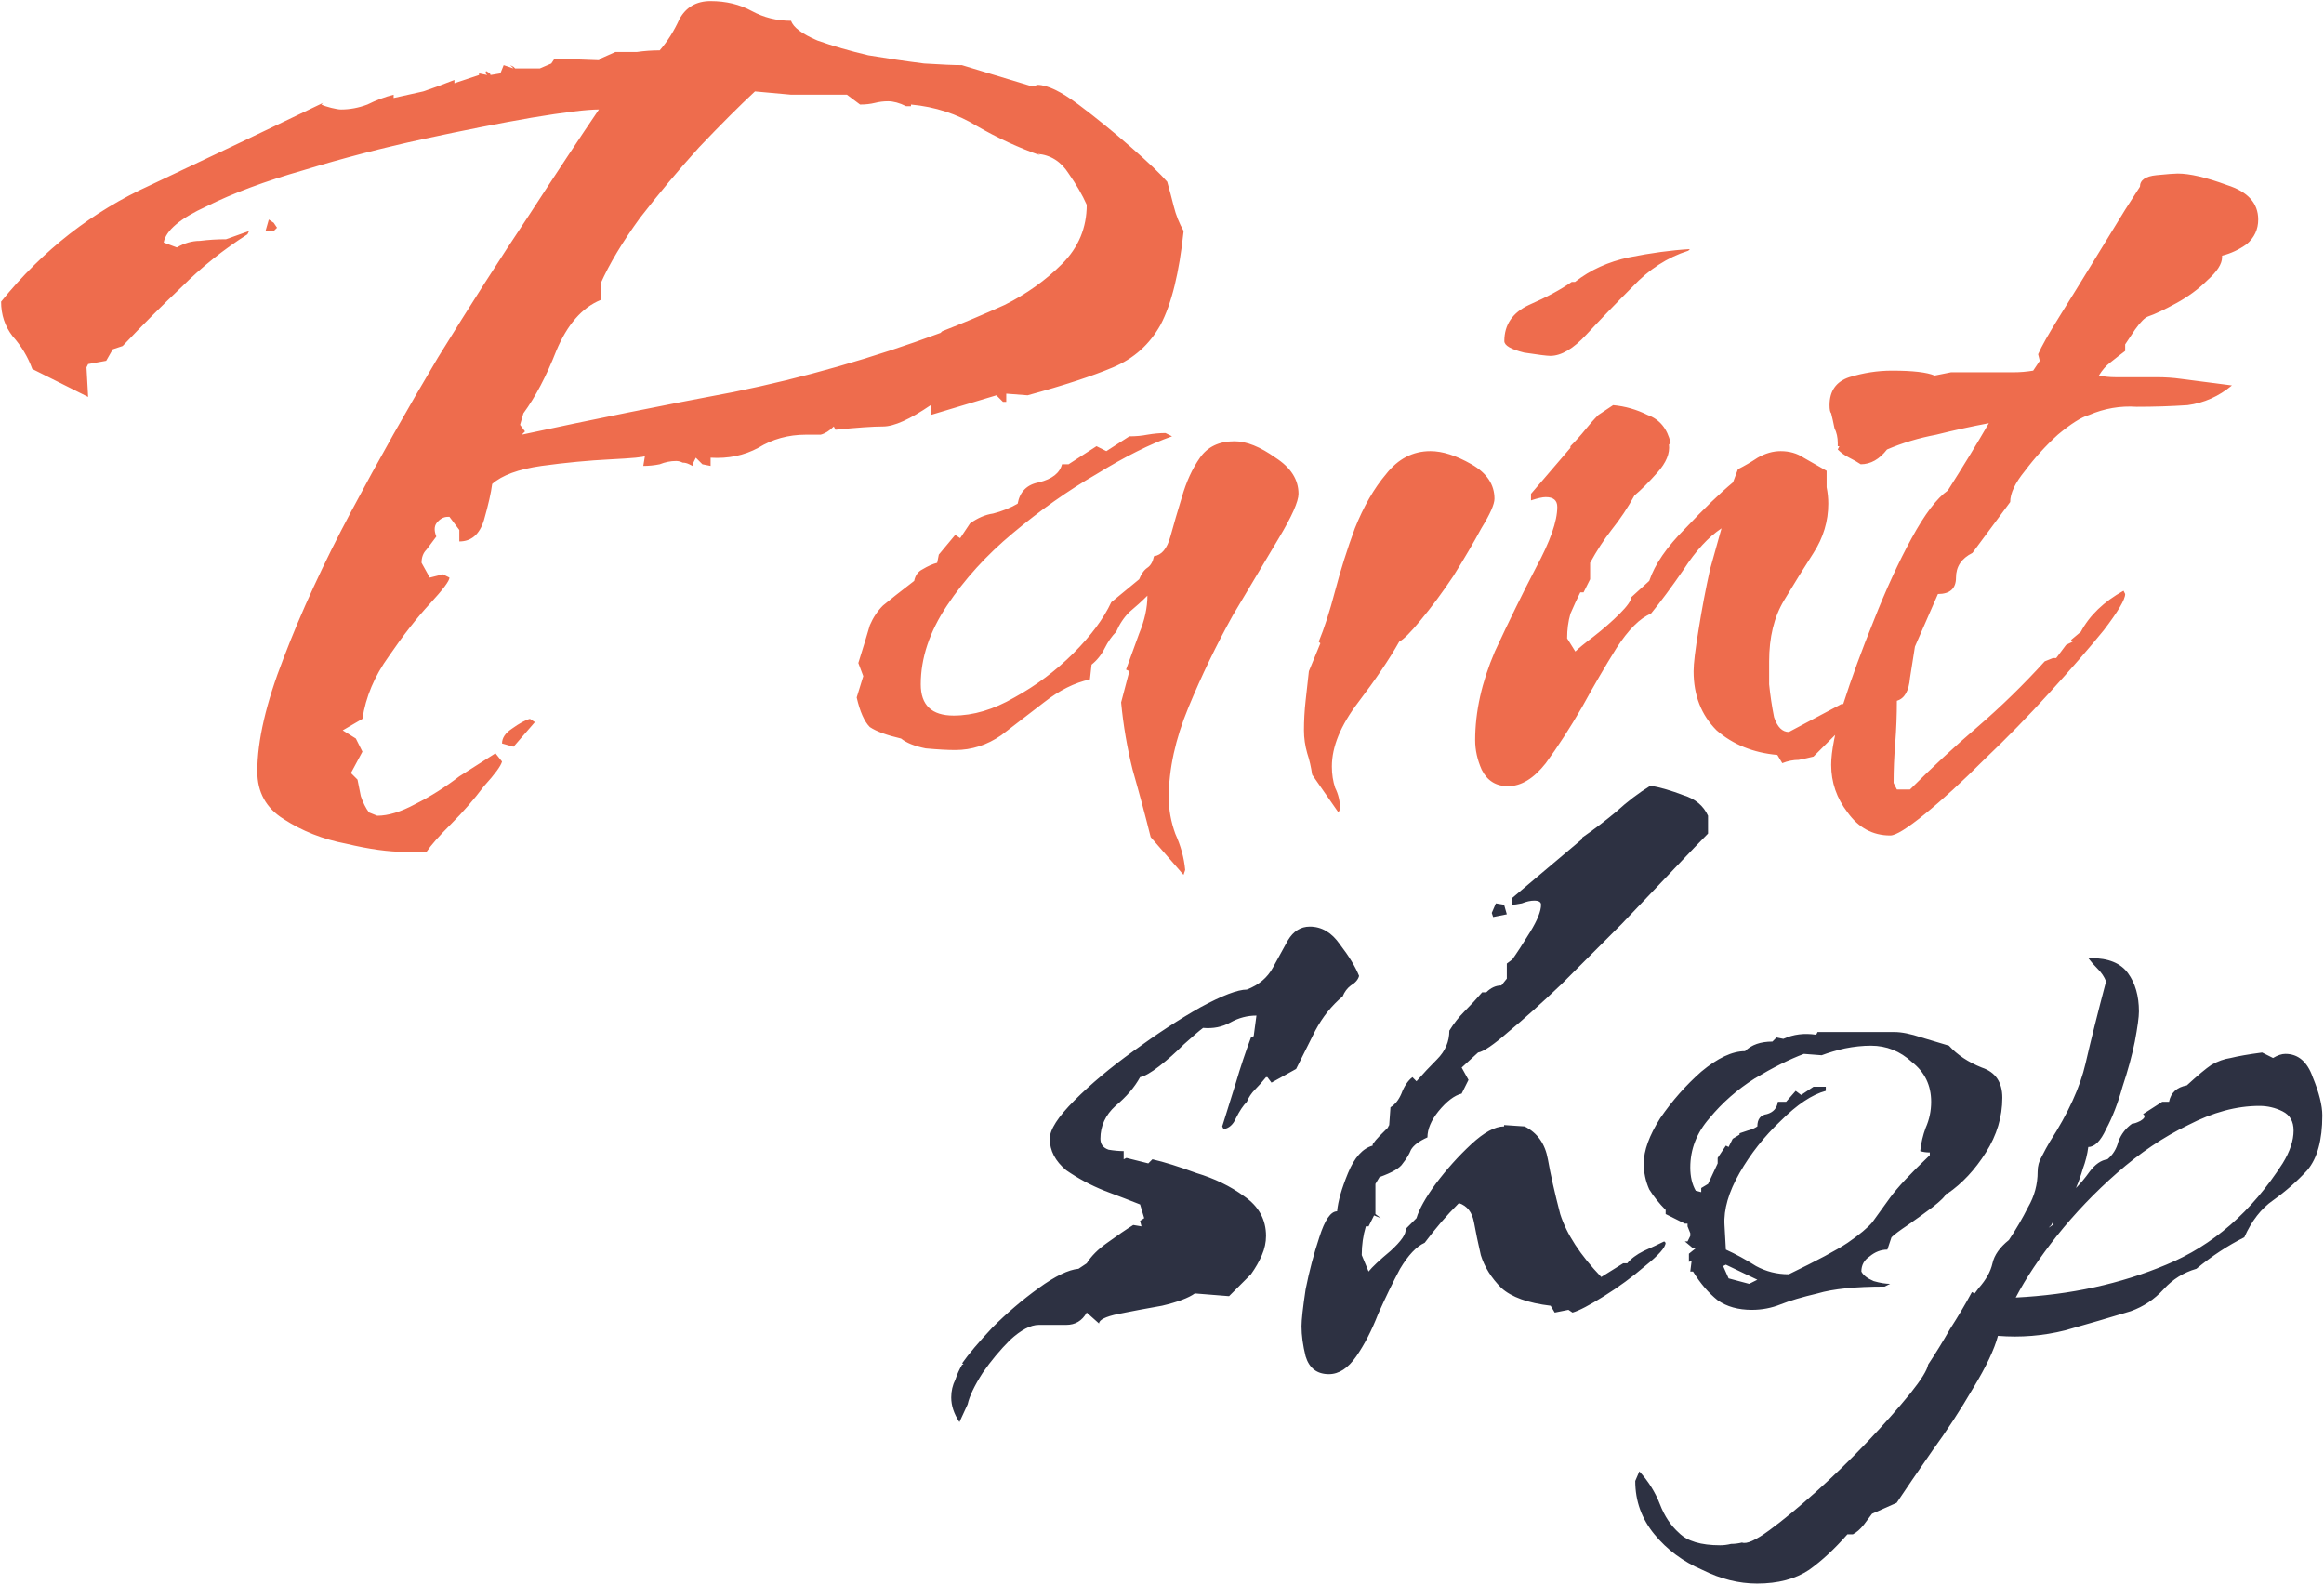 <svg width="849" height="579" viewBox="0 0 849 579" fill="none" xmlns="http://www.w3.org/2000/svg">
<path d="M148 311.2C142 311.2 134.8 310.2 126.4 308.2C118 306.6 110.4 303.6 103.6 299.2C97.2 295.2 94 289.4 94 281.8C94 270.6 97.2 256.8 103.6 240.4C110 223.6 118.2 205.8 128.2 187C138.2 168.2 148.8 149.4 160 130.6C171.6 111.8 182.6 94.6 193 79C203.4 63 212 50 218.8 40C214.4 40 206.2 41 194.2 43C182.6 45 169.4 47.6 154.6 50.8C139.8 54 125.2 57.8 110.8 62.2C96.8 66.2 85 70.6 75.4 75.4C65.8 79.8 60.6 84.2 59.8 88.6L64.6 90.4C67.4 88.8 70.2 88 73 88C76.2 87.6 79.4 87.4 82.6 87.4L91 84.4L90.4 85.6C81.6 91.2 73.6 97.6 66.4 104.8C59.2 111.6 52 118.8 44.8 126.4L41.2 127.6L38.8 131.8L32.2 133L31.6 134.2L32.2 145L11.8 134.8C10.2 130.4 7.8 126.4 4.6 122.8C1.8 119.2 0.4 115 0.4 110.2C15.6 91.4 33.8 77.2 55 67.6C76.2 57.6 97.2 47.6 118 37.6L117.4 38.2C118.2 38.6 119.4 39 121 39.4C122.6 39.8 123.8 40 124.6 40C127.8 40 131 39.4 134.2 38.2C137.4 36.6 140.6 35.4 143.8 34.6V35.8C147.4 35 151 34.2 154.6 33.4C158.2 32.2 162 30.8 166 29.2V30.4L175 27.4V26.8L178 27.4L177.4 26.8C177.4 26 177.6 25.8 178 26.2C178.8 26.6 179.2 27 179.2 27.4L182.8 26.8L184 23.8L187.6 25L186.4 23.8L187.6 24.4L188.2 25H197.2L201.4 23.2L202.6 21.4L218.8 22L219.4 21.4L224.8 19C227.6 19 230.2 19 232.6 19C235.4 18.6 238.2 18.4 241 18.4C243.8 15.2 246.2 11.4 248.2 7C250.6 2.6 254.4 0.4 259.6 0.4C265.2 0.4 270.2 1.6 274.6 4C279 6.4 283.8 7.6 289 7.6C289.8 10 293 12.4 298.6 14.8C304.2 16.8 310.4 18.6 317.2 20.2C324.4 21.4 331.2 22.4 337.6 23.2C344 23.6 348.6 23.8 351.4 23.8L377.2 31.6L379 31C382.6 31 387.6 33.4 394 38.2C400.4 43 406.8 48.2 413.2 53.8C419.6 59.4 424 63.6 426.4 66.4C427.2 69.2 428 72.2 428.8 75.4C429.6 78.6 430.8 81.6 432.4 84.4C430.8 99.6 428 111 424 118.6C420 125.8 414.2 131 406.6 134.2C399 137.4 388.6 140.8 375.4 144.4L367.6 143.8V146.8H366.4L364 144.4L340 151.6V148C332.4 153.2 326.6 155.8 322.6 155.8C319 155.8 313.2 156.2 305.2 157L304.6 155.8C303 157.4 301.4 158.4 299.8 158.8C298.2 158.8 296.4 158.8 294.4 158.8C288 158.8 282.2 160.4 277 163.6C271.8 166.4 266 167.6 259.6 167.2V170.2L256.6 169.6L254.2 167.2L253 169.6V170.2L251.8 169.6C251 169.2 250.2 169 249.4 169C248.6 168.6 247.8 168.4 247 168.4C245 168.4 243 168.8 241 169.6C239 170 237 170.2 235 170.2L235.6 166.6C235.2 167 231 167.4 223 167.8C215 168.2 206.6 169 197.8 170.2C189.4 171.4 183.4 173.6 179.8 176.8C179.4 180 178.4 184.4 176.8 190C175.2 195.2 172.2 197.8 167.8 197.8V193.6L164.2 188.8H163.6C162 188.8 160.6 189.6 159.4 191.2C158.6 192.4 158.6 194 159.4 196C158.2 197.6 157 199.2 155.8 200.8C154.6 202 154 203.6 154 205.6L157 211L161.8 209.8L164.2 211C164.2 212.2 161.8 215.4 157 220.6C152.2 225.8 147.2 232.2 142 239.8C136.8 247 133.6 254.6 132.4 262.6L125.2 266.8L130 269.8L132.4 274.6L128.2 282.4L130.6 284.8C131 286.8 131.4 288.8 131.8 290.8C132.6 293.2 133.6 295.2 134.8 296.8L137.8 298C141.8 298 146.4 296.6 151.6 293.8C157.2 291 162.6 287.6 167.8 283.6C173.4 280 177.8 277.2 181 275.2L183.4 278.2C183 279.8 180.8 282.8 176.8 287.2C173.2 292 169.2 296.6 164.8 301C160.4 305.4 157.4 308.8 155.8 311.2H148ZM190.6 158.8C216.6 153.2 242.4 148 268 143.2C293.6 138 318.8 130.8 343.6 121.6L344.2 121C351.4 118.2 359 115 367 111.4C375 107.4 382 102.4 388 96.4C394 90.4 397 83.2 397 74.8C395.4 71.2 393.2 67.4 390.4 63.4C387.6 59 383.8 56.6 379 56.2L380.2 56.8C372.2 54 364.4 50.4 356.8 46C349.6 41.6 341.6 39 332.8 38.2V38.8H331C328.6 37.6 326.4 37 324.4 37C322.8 37 321.2 37.2 319.6 37.6C318 38 316.2 38.2 314.2 38.2L309.4 34.6H302.2C297.8 34.6 293.4 34.6 289 34.6C284.6 34.2 280.2 33.8 275.8 33.4C270.2 38.6 263.4 45.4 255.4 53.8C247.8 62.2 240.6 70.8 233.8 79.6C227.4 88.4 222.6 96.4 219.4 103.6V109.6C212.6 112.4 207.2 118.6 203.2 128.2C199.6 137.4 195.6 145 191.2 151L190 155.2L191.8 157.6L190.6 158.8ZM97 84.4L98.2 80.2L100 81.4L101.2 83.2L100 84.4H97ZM187.6 272.8L183.4 271.6C183.4 269.6 184.6 267.8 187 266.2C189.8 264.2 192 263 193.6 262.6L195.4 263.8L187.6 272.8ZM432.367 319.6L420.367 305.8C418.367 297.8 416.167 289.6 413.767 281.2C411.767 273.2 410.367 265 409.567 256.6L412.567 245.2L411.367 244.6C412.967 240.2 414.567 235.8 416.167 231.4C418.167 226.6 419.167 222 419.167 217.6C417.167 219.6 414.967 221.6 412.567 223.6C410.567 225.6 408.967 228 407.767 230.8C406.167 232.4 404.767 234.4 403.567 236.8C402.367 239.2 400.767 241.2 398.767 242.8L398.167 248.2C392.567 249.4 386.967 252.2 381.367 256.6C376.167 260.6 370.967 264.6 365.767 268.6C360.567 272.2 354.967 274 348.967 274C346.167 274 342.567 273.8 338.167 273.4C334.167 272.6 331.167 271.4 329.167 269.8C323.967 268.6 320.167 267.2 317.767 265.6C315.767 263.6 314.167 260 312.967 254.8L315.367 247L313.567 242.2C315.567 235.8 316.967 231.2 317.767 228.4C318.967 225.6 320.567 223.2 322.567 221.2C324.967 219.2 328.767 216.2 333.967 212.2C334.367 210.2 335.367 208.8 336.967 208C338.967 206.8 340.767 206 342.367 205.6L342.967 202.6L348.967 195.4L350.767 196.6L354.367 191.2C357.167 189.2 359.967 188 362.767 187.6C365.967 186.8 368.967 185.6 371.767 184C372.567 179.6 375.167 177 379.567 176.2C384.367 175 387.167 172.8 387.967 169.6H390.367L400.567 163L404.167 164.8L412.567 159.4C414.967 159.4 417.167 159.2 419.167 158.8C421.567 158.4 423.767 158.2 425.767 158.2L428.167 159.4C420.167 162.2 410.967 166.8 400.567 173.2C390.167 179.2 379.967 186.4 369.967 194.8C360.367 202.8 352.367 211.6 345.967 221.2C339.567 230.8 336.367 240.4 336.367 250C336.367 257.6 340.367 261.4 348.367 261.4C355.567 261.4 362.967 259.2 370.567 254.8C378.567 250.4 385.767 245 392.167 238.6C398.567 232.2 403.167 226 405.967 220L416.167 211.6C416.967 209.6 417.967 208.2 419.167 207.4C420.367 206.6 421.167 205.2 421.567 203.2C424.367 202.8 426.367 200.4 427.567 196C428.767 191.6 430.167 186.8 431.767 181.6C433.367 176 435.567 171.2 438.367 167.2C441.167 163.2 445.367 161.2 450.967 161.2C455.367 161.2 460.367 163.2 465.967 167.2C471.567 170.8 474.367 175.2 474.367 180.4C474.367 183.2 471.967 188.6 467.167 196.6C462.367 204.6 456.767 214 450.367 224.8C444.367 235.6 438.967 246.8 434.167 258.4C429.367 270 426.967 281 426.967 291.4C426.967 295.8 427.767 300.2 429.367 304.6C431.367 309 432.567 313.4 432.967 317.8L432.367 319.6ZM566.359 130C565.159 130 561.959 129.6 556.759 128.8C551.959 127.6 549.559 126.2 549.559 124.6C549.559 118.6 552.559 114.2 558.559 111.4C564.959 108.6 570.159 105.8 574.159 103H575.359C580.959 98.6 587.559 95.6 595.159 94C603.159 92.4 610.559 91.4 617.359 91L616.759 91.6C609.159 94 602.359 98.4 596.359 104.8C590.359 110.8 584.759 116.6 579.559 122.2C574.759 127.4 570.359 130 566.359 130ZM488.959 296.8L479.359 283C478.959 280.2 478.359 277.6 477.559 275.2C476.759 272.4 476.359 269.6 476.359 266.8C476.359 263.2 476.559 259.6 476.959 256C477.359 252.4 477.759 248.8 478.159 245.2L482.359 235L481.759 234.4C483.759 229.6 485.759 223.4 487.759 215.8C489.759 208.2 492.159 200.6 494.959 193C498.159 185 501.959 178.4 506.359 173.2C510.759 167.6 516.159 164.8 522.559 164.8C526.959 164.8 531.959 166.4 537.559 169.6C543.159 172.8 545.959 177 545.959 182.2C545.959 184.2 544.359 187.8 541.159 193C538.359 198.2 534.959 204 530.959 210.4C526.959 216.4 522.959 221.8 518.959 226.6C515.359 231 512.759 233.6 511.159 234.4C507.559 240.8 502.559 248.2 496.159 256.6C489.759 265 486.559 272.8 486.559 280C486.559 282.8 486.959 285.4 487.759 287.8C488.959 290.2 489.559 292.8 489.559 295.6L488.959 296.8ZM550.9 287.2C546.5 287.2 543.3 285.2 541.3 281.2C539.7 277.6 538.9 274 538.9 270.4C538.9 260 541.3 249.2 546.1 238C551.3 226.8 556.3 216.6 561.1 207.4C566.3 197.8 568.9 190.4 568.9 185.2C568.9 182.8 567.5 181.6 564.7 181.6C563.5 181.6 561.7 182 559.3 182.8V180.4L573.7 163.6V163C575.7 161 577.5 159 579.1 157C580.7 155 582.3 153.2 583.9 151.6L589.3 148C593.7 148.4 597.9 149.6 601.9 151.6C606.3 153.2 609.1 156.6 610.3 161.8L609.7 162.4C610.1 165.6 608.7 169 605.5 172.6C602.3 176.2 599.5 179 597.1 181C594.7 185.4 591.9 189.6 588.7 193.6C585.9 197.2 583.3 201.2 580.9 205.6V211.6L578.5 216.4H577.3C576.1 218.8 574.9 221.4 573.7 224.2C572.9 227 572.5 230 572.5 233.2L575.5 238C576.7 236.8 578.9 235 582.1 232.6C585.7 229.8 588.9 227 591.7 224.2C594.5 221.4 595.9 219.4 595.9 218.2L602.5 212.2C604.5 206.2 608.9 199.8 615.7 193C622.5 185.8 628.3 180.2 633.1 176.2L634.9 171.4C637.3 170.2 639.7 168.8 642.1 167.2C644.9 165.6 647.7 164.8 650.5 164.8C653.7 164.8 656.5 165.6 658.9 167.2C661.7 168.8 664.5 170.4 667.3 172C667.3 173.6 667.3 175.6 667.3 178C667.7 180 667.9 182 667.9 184C667.9 190.4 666.1 196.4 662.5 202C658.9 207.6 655.3 213.4 651.7 219.4C648.1 225.4 646.3 232.8 646.3 241.6C646.3 242.8 646.3 245.6 646.3 250C646.7 254 647.3 258 648.1 262C649.3 265.6 651.1 267.4 653.5 267.4L672.7 257.2H673.9C674.7 254.8 676.1 252.6 678.1 250.6C680.5 248.6 683.1 247.6 685.9 247.6L686.5 248.2C686.5 250.2 684.7 253.2 681.1 257.2C677.9 261.2 674.3 265 670.3 268.6C666.7 272.2 664.1 274.8 662.5 276.4C660.9 276.8 659.1 277.2 657.1 277.6C655.1 277.6 653.1 278 651.1 278.8L649.3 275.8C640.5 275 633.1 272 627.1 266.8C621.5 261.2 618.7 254 618.7 245.2C618.7 242.4 619.3 237.4 620.5 230.2C621.7 222.6 623.1 215.2 624.7 208C626.7 200.8 628.1 195.8 628.9 193C624.1 196.2 619.5 201.2 615.1 208C610.7 214.4 606.7 219.8 603.1 224.2C599.1 225.8 594.9 230 590.5 236.8C586.5 243.2 582.3 250.4 577.9 258.4C573.5 266 569.1 272.8 564.7 278.8C560.3 284.4 555.7 287.2 550.9 287.2ZM690.564 305.2C684.164 305.2 678.964 302.4 674.964 296.8C670.964 291.6 668.964 285.8 668.964 279.4C668.964 274.6 670.364 267.4 673.164 257.8C676.364 247.8 680.164 237.4 684.564 226.6C688.964 215.4 693.564 205.4 698.364 196.6C703.164 187.8 707.564 182 711.564 179.2C717.164 170.4 722.164 162.2 726.564 154.6C720.164 155.8 713.764 157.2 707.364 158.8C700.964 160 694.964 161.8 689.364 164.2C686.564 167.8 683.364 169.6 679.764 169.6C678.564 168.8 677.164 168 675.564 167.2C673.964 166.4 672.564 165.4 671.364 164.2L671.964 163H671.364V161.8C671.364 159.8 670.964 158 670.164 156.4C669.764 154.4 669.364 152.6 668.964 151C668.564 150.6 668.364 149.6 668.364 148C668.364 142.8 670.764 139.4 675.564 137.8C680.764 136.2 685.964 135.4 691.164 135.4C698.764 135.4 703.964 136 706.764 137.2L712.764 136H727.764C730.564 136 733.164 136 735.564 136C737.964 136 740.364 135.8 742.764 135.4L745.164 131.8L744.564 129.4C745.764 126.6 748.364 122 752.364 115.6C756.364 109.2 760.564 102.4 764.964 95.2C769.364 88 773.164 81.8 776.364 76.6C779.964 71 781.764 68.2 781.764 68.2C781.764 65.8 783.764 64.4 787.764 64C791.764 63.6 794.364 63.4 795.564 63.4C799.964 63.4 805.964 64.8 813.564 67.6C821.164 70 824.964 74.2 824.964 80.2C824.964 83.8 823.564 86.8 820.764 89.2C817.964 91.2 814.964 92.6 811.764 93.4V94C811.764 96.4 809.964 99.2 806.364 102.4C803.164 105.6 799.364 108.4 794.964 110.8C790.564 113.2 787.164 114.8 784.764 115.6C783.564 116 781.964 117.6 779.964 120.4C778.364 122.8 777.164 124.6 776.364 125.8V128.2C774.764 129.4 772.964 130.8 770.964 132.4C769.364 133.6 767.964 135.2 766.764 137.2C768.764 137.6 770.764 137.8 772.764 137.8C774.764 137.8 776.764 137.8 778.764 137.8C781.964 137.8 784.964 137.8 787.764 137.8C790.964 137.8 793.964 138 796.764 138.4L815.364 140.8C810.564 144.8 805.164 147.2 799.164 148C793.164 148.4 786.964 148.6 780.564 148.6C774.564 148.2 768.764 149.2 763.164 151.6C760.364 152.4 756.564 154.8 751.764 158.8C747.364 162.8 743.364 167.2 739.764 172C736.164 176.4 734.364 180.2 734.364 183.4L720.564 202C716.564 204 714.564 207 714.564 211C714.564 215 712.364 217 707.964 217L699.564 236.2C699.164 238.6 698.564 242.4 697.764 247.6C697.364 252.4 695.764 255.2 692.964 256C692.964 261.2 692.764 266.4 692.364 271.6C691.964 276.4 691.764 281.2 691.764 286L692.964 288.4H697.764C705.764 280.4 713.964 272.8 722.364 265.6C731.164 258 739.364 250 746.964 241.6L749.964 240.4H751.164L754.764 235.6L757.164 234.4L756.564 233.8L760.164 230.8C763.364 224.8 768.564 219.8 775.764 215.8L776.364 217C776.364 219 773.764 223.4 768.564 230.2C763.364 236.6 756.764 244.2 748.764 253C741.164 261.4 733.164 269.6 724.764 277.6C716.764 285.6 709.564 292.2 703.164 297.4C696.764 302.6 692.564 305.2 690.564 305.2Z" fill="#EE6C4D"/>
<path d="M350.5 519.5C348.5 516.5 347.5 513.5 347.5 510.5C347.5 508.167 348 506 349 504C349.667 502 350.5 500.167 351.5 498.5H352L351.5 498C353.833 494.667 357.5 490.333 362.5 485C367.833 479.667 373.5 474.833 379.5 470.5C385.5 466.167 390.333 463.833 394 463.5L397 461.5C398.667 458.833 401.167 456.333 404.5 454C408.167 451.333 411.333 449.167 414 447.5L417 448L416.5 446L418 445L416.5 440C413.167 438.667 408.833 437 403.5 435C398.5 433 393.833 430.5 389.5 427.5C385.5 424.167 383.5 420.333 383.5 416C383.5 412.667 386.5 408 392.5 402C398.5 396 405.667 390 414 384C422.667 377.667 430.833 372.333 438.5 368C446.5 363.667 452.167 361.5 455.5 361.5C459.833 359.833 463 357.167 465 353.5C467 349.833 468.833 346.5 470.5 343.5C472.5 340.167 475.167 338.5 478.5 338.5C482.833 338.5 486.5 340.667 489.5 345C492.833 349.333 495.167 353.167 496.5 356.5C496.167 357.833 495.167 359 493.5 360C492.167 361 491.167 362.333 490.5 364C486.5 367.333 483.167 371.5 480.5 376.5C478.167 381.167 475.833 385.833 473.5 390.5L464.5 395.5L463 393.5H462.5C461.167 395.167 459.833 396.667 458.5 398C457.167 399.333 456.167 400.833 455.5 402.5C454.167 403.833 452.833 405.833 451.5 408.5C450.5 410.833 449 412.167 447 412.5L446.5 411.5C448.167 406.167 449.833 400.833 451.5 395.5C453.167 389.833 455 384.333 457 379L458 378.5L459 371C455.667 371 452.5 371.833 449.5 373.5C446.5 375.167 443.167 375.833 439.5 375.5C438.167 376.5 435.833 378.5 432.5 381.5C429.5 384.5 426.5 387.167 423.5 389.5C420.5 391.833 418.167 393.167 416.5 393.5C414.5 397.167 411.5 400.667 407.5 404C403.833 407.333 402 411.333 402 416C402 418 403 419.333 405 420C407 420.333 408.833 420.5 410.5 420.5V423.5L411.5 423L419.5 425L421 423.5C425.333 424.5 430.667 426.167 437 428.5C443.667 430.5 449.5 433.333 454.5 437C459.833 440.667 462.5 445.5 462.5 451.5C462.5 453.833 462 456.167 461 458.5C460 460.833 458.667 463.167 457 465.5L449 473.5L436.5 472.5C434.167 474.167 430.167 475.667 424.5 477C418.833 478 413.5 479 408.5 480C403.833 481 401.5 482.167 401.5 483.5L397 479.5C395.333 482.5 392.833 484 389.5 484C386.167 484 382.833 484 379.5 484C376.5 484 373 485.833 369 489.5C365.333 493.167 362 497.167 359 501.5C356 506.167 354.167 510 353.5 513L350.5 519.5ZM485.469 502C481.135 502 478.302 499.833 476.969 495.5C475.969 491.5 475.469 487.833 475.469 484.5C475.469 482.167 475.969 477.667 476.969 471C478.302 464.333 479.969 458 481.969 452C483.969 445.667 486.135 442.5 488.469 442.5C488.802 438.833 490.135 434.167 492.469 428.5C494.802 422.833 497.802 419.5 501.469 418.5V418C502.135 417 502.969 416 503.969 415C504.969 414 505.969 413 506.969 412L507.469 411V411.5L507.969 404.5C509.635 403.5 510.969 401.833 511.969 399.5C512.969 396.833 514.302 394.833 515.969 393.5L517.469 395C519.802 392.333 522.302 389.667 524.969 387C527.969 384 529.469 380.5 529.469 376.5C531.135 373.833 532.969 371.5 534.969 369.5C537.302 367.167 539.469 364.833 541.469 362.5H542.969C544.635 360.833 546.469 360 548.469 360L550.469 357.5V352L552.469 350.5C554.135 348.167 556.302 344.833 558.969 340.5C561.635 336.167 562.969 332.833 562.969 330.5C562.969 329.5 562.135 329 560.469 329C559.135 329 557.635 329.333 555.969 330C554.302 330.333 553.135 330.5 552.469 330.5V328L577.969 306.5V306C582.302 303 586.469 299.833 590.469 296.5C594.469 292.833 598.635 289.667 602.969 287C606.635 287.667 610.635 288.833 614.969 290.5C619.302 291.833 622.302 294.333 623.969 298V304.5C621.635 306.833 617.635 311 611.969 317C606.302 323 599.802 329.833 592.469 337.5C585.135 344.833 577.802 352.167 570.469 359.5C563.135 366.5 556.635 372.333 550.969 377C545.635 381.667 541.969 384.167 539.969 384.5L533.969 390L536.469 394.5L533.969 399.5C531.302 400.167 528.469 402.333 525.469 406C522.802 409.333 521.469 412.5 521.469 415.5C518.469 416.833 516.469 418.333 515.469 420C514.802 421.667 513.802 423.333 512.469 425C511.469 426.667 508.635 428.333 503.969 430L502.469 432.5V443.5L504.469 445L501.969 444L499.969 448H498.969C497.969 451.333 497.469 454.833 497.469 458.5L499.969 464.5C501.302 462.833 503.969 460.333 507.969 457C511.969 453.333 513.802 450.667 513.469 449L517.469 445C518.469 441.667 520.802 437.5 524.469 432.5C528.469 427.167 532.802 422.333 537.469 418C542.135 413.667 546.135 411.5 549.469 411.5V411L556.969 411.5C561.635 413.833 564.469 417.833 565.469 423.5C566.469 429.167 567.969 435.833 569.969 443.5C572.302 450.833 577.302 458.5 584.969 466.5L592.969 461.5H594.469C595.802 459.833 597.802 458.333 600.469 457C603.469 455.667 605.969 454.5 607.969 453.5L608.469 454C608.469 455.667 605.969 458.5 600.969 462.5C596.302 466.5 591.302 470.167 585.969 473.5C580.635 476.833 576.802 478.833 574.469 479.5L572.969 478.5L567.969 479.5L566.469 477C558.135 476 552.135 473.833 548.469 470.5C544.802 466.833 542.302 462.833 540.969 458.5C539.969 454.167 539.135 450.167 538.469 446.5C537.802 442.833 535.969 440.5 532.969 439.5C530.635 441.833 528.469 444.167 526.469 446.5C524.469 448.833 522.469 451.333 520.469 454C517.469 455.333 514.469 458.5 511.469 463.5C508.802 468.5 506.135 474 503.469 480C501.135 486 498.469 491.167 495.469 495.5C492.469 499.833 489.135 502 485.469 502ZM545.469 335L544.969 333.5L546.469 330L549.469 330.5L550.469 334L545.469 335ZM639.992 478.5C634.992 478.5 630.826 477.333 627.492 475C624.159 472.333 621.159 468.833 618.492 464.5H617.492L617.992 460.5L616.992 461V458L619.492 456H618.492L615.492 453.5H616.492L617.492 451.5V450.5L616.492 448V447H615.492L608.492 443.5V442C606.159 439.667 604.159 437.167 602.492 434.5C601.159 431.5 600.492 428.333 600.492 425C600.492 420.333 602.492 414.833 606.492 408.5C610.826 402.167 615.826 396.5 621.492 391.5C627.492 386.5 632.826 384 637.492 384C639.826 381.667 643.159 380.5 647.492 380.5L648.992 379L651.492 379.5C655.159 377.833 659.159 377.333 663.492 378L663.992 377H691.992C694.659 377 697.992 377.667 701.992 379C706.326 380.333 709.659 381.333 711.992 382C714.992 385.333 718.992 388 723.992 390C728.992 391.667 731.492 395.333 731.492 401C731.492 408 729.492 414.667 725.492 421C721.492 427.333 716.826 432.333 711.492 436H710.992C710.659 437 708.992 438.667 705.992 441C703.326 443 700.326 445.167 696.992 447.5C693.992 449.5 691.992 451 690.992 452L689.492 456.5C687.159 456.5 684.992 457.333 682.992 459C680.992 460.333 679.992 462.167 679.992 464.5C680.659 465.833 682.159 467 684.492 468C686.826 468.667 688.826 469 690.492 469L688.492 470C677.826 470 669.659 470.833 663.992 472.5C658.326 473.833 653.826 475.167 650.492 476.5C647.159 477.833 643.659 478.5 639.992 478.5ZM653.492 465.5C663.826 460.5 670.992 456.667 674.992 454C679.326 451 682.326 448.5 683.992 446.5C685.659 444.167 687.826 441.167 690.492 437.5C693.159 433.833 697.992 428.667 704.992 422V421C703.659 421 702.492 420.833 701.492 420.5C701.826 417.5 702.492 414.667 703.492 412C704.826 409 705.492 405.833 705.492 402.5C705.492 396.5 703.159 391.667 698.492 388C694.159 384 689.159 382 683.492 382C680.492 382 677.326 382.333 673.992 383C670.992 383.667 668.159 384.5 665.492 385.5L658.992 385C653.659 387 647.659 390 640.992 394C634.659 398 629.159 402.833 624.492 408.5C619.826 413.833 617.492 419.833 617.492 426.5C617.492 429.833 618.159 432.667 619.492 435L621.492 435.5V434L623.992 432.5L627.492 425V423L630.492 418.5L631.492 419L632.992 416L635.492 414.5V414C636.492 413.667 637.492 413.333 638.492 413C639.826 412.667 640.992 412.167 641.992 411.5C641.992 408.833 643.159 407.333 645.492 407C647.826 406.333 649.159 404.833 649.492 402.5H652.492L655.992 398.5L657.992 400L662.492 397H666.992V398.5C661.992 399.833 656.492 403.5 650.492 409.5C644.492 415.167 639.492 421.5 635.492 428.5C631.492 435.5 629.659 441.833 629.992 447.5L630.492 456.5C634.159 458.167 637.826 460.167 641.492 462.5C645.159 464.5 649.159 465.5 653.492 465.5ZM638.992 469L641.992 467.5L630.492 462L629.492 462.5L631.492 467L638.992 469ZM641.887 578.5C635.22 578.5 628.553 576.833 621.887 573.5C614.887 570.5 609.053 566.167 604.387 560.5C599.72 554.833 597.387 548.333 597.387 541L598.887 537.5C602.22 541.167 604.72 545.167 606.387 549.5C608.053 553.833 610.387 557.333 613.387 560C616.387 563 621.387 564.5 628.387 564.5C629.72 564.5 631.053 564.333 632.387 564C633.72 564 635.053 563.833 636.387 563.5C638.053 564.167 641.387 562.667 646.387 559C651.387 555.333 657.053 550.667 663.387 545C669.72 539.333 676.053 533.167 682.387 526.5C688.387 520.167 693.553 514.333 697.887 509C701.887 504 704.053 500.5 704.387 498.5C707.053 494.5 709.72 490.167 712.387 485.5C715.387 480.833 718.053 476.333 720.387 472L721.387 472.5L722.887 470.5C725.553 467.5 727.22 464.5 727.887 461.5C728.553 458.5 730.553 455.667 733.887 453C736.553 449 738.887 445 740.887 441C743.22 437 744.387 432.667 744.387 428C744.387 426 744.887 424.167 745.887 422.5C746.887 420.5 747.887 418.667 748.887 417C755.553 406.667 759.887 397.167 761.887 388.5C763.887 379.833 766.387 369.833 769.387 358.5C768.72 356.833 767.72 355.333 766.387 354C765.053 352.667 763.887 351.333 762.887 350H763.887C770.22 350 774.72 351.833 777.387 355.5C780.053 359.167 781.387 363.833 781.387 369.5C781.387 371.5 780.887 375.167 779.887 380.5C778.887 385.5 777.387 391 775.387 397C773.72 403 771.72 408.167 769.387 412.5C767.387 416.833 765.22 419 762.887 419C762.553 421.667 761.887 424.333 760.887 427C760.22 429.333 759.387 431.667 758.387 434C760.053 432.333 761.72 430.333 763.387 428C765.387 425.333 767.553 423.833 769.887 423.5C771.887 421.833 773.22 419.667 773.887 417C774.887 414.333 776.553 412.167 778.887 410.5C779.553 410.5 780.553 410.167 781.887 409.5C783.553 408.5 783.887 407.667 782.887 407L789.887 402.5H792.387C793.053 399.167 795.22 397.167 798.887 396.5C802.887 392.833 805.887 390.333 807.887 389C810.22 387.667 812.553 386.833 814.887 386.5C817.553 385.833 821.387 385.167 826.387 384.5L830.387 386.5C832.053 385.5 833.553 385 834.887 385C839.553 385 842.887 387.833 844.887 393.5C847.22 399.167 848.387 403.833 848.387 407.5C848.387 416.5 846.553 423.167 842.887 427.5C839.22 431.5 835.053 435.167 830.387 438.5C826.053 441.5 822.553 446 819.887 452C813.887 455 808.053 458.833 802.387 463.5C797.72 464.833 793.72 467.333 790.387 471C787.053 474.667 783.053 477.333 778.387 479C770.72 481.333 762.72 483.667 754.387 486C746.387 488 738.22 488.667 729.887 488C728.553 493 725.553 499.333 720.887 507C716.22 515 711.22 522.667 705.887 530C700.553 537.667 696.22 544 692.887 549L683.887 553C682.887 554.333 681.887 555.667 680.887 557C679.553 558.667 678.22 559.833 676.887 560.5H674.887C670.22 565.833 665.553 570.167 660.887 573.5C655.887 576.833 649.553 578.5 641.887 578.5ZM736.387 474C756.387 473 774.72 469 791.387 462C808.387 455 822.553 442.667 833.887 425C836.553 420.667 837.887 416.667 837.887 413C837.887 409.667 836.553 407.333 833.887 406C831.22 404.667 828.387 404 825.387 404C817.053 404 808.387 406.333 799.387 411C790.387 415.333 781.72 421.167 773.387 428.5C765.387 435.5 758.053 443.167 751.387 451.5C745.053 459.5 740.053 467 736.387 474ZM748.387 448.5L749.887 447.5V446.5L749.387 447.5L748.387 448.5Z" fill="#2D3142"/>
</svg>
